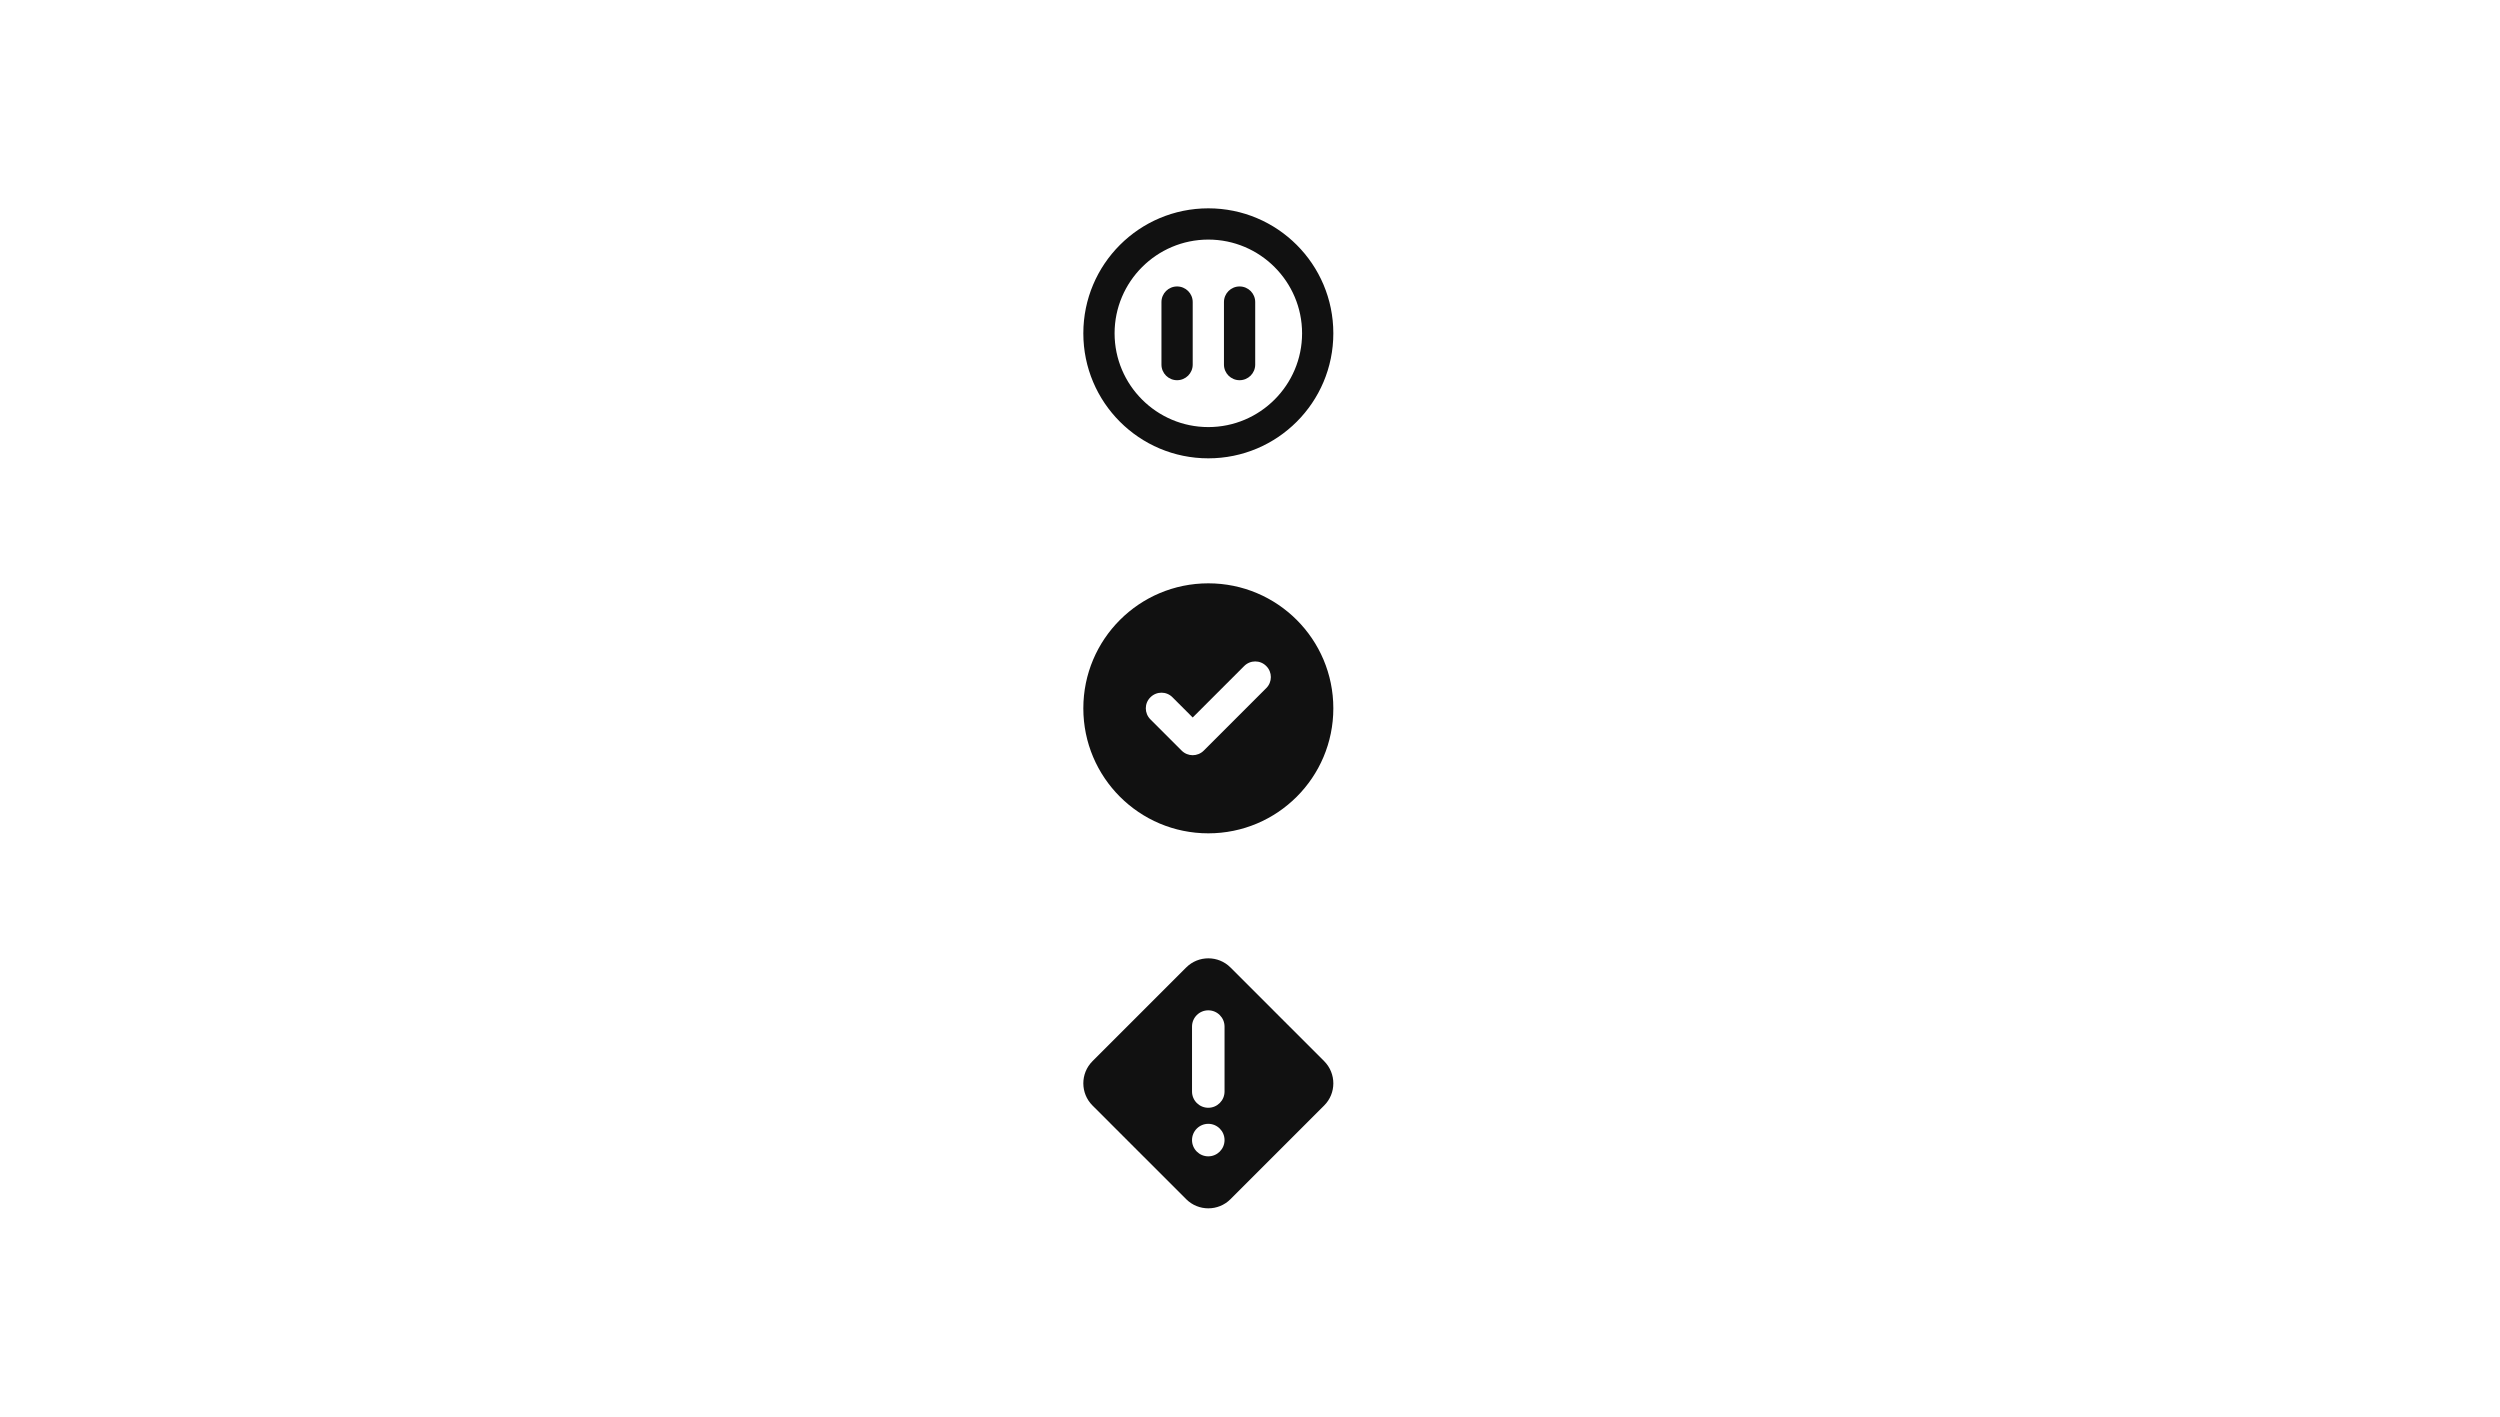 <svg width="240" height="136" viewBox="0 0 240 136" fill="none" xmlns="http://www.w3.org/2000/svg">
<path d="M114.5 29V35C114.5 35.83 113.83 36.5 113 36.5C112.17 36.5 111.5 35.83 111.5 35V29C111.5 28.17 112.17 27.5 113 27.5C113.83 27.5 114.5 28.17 114.5 29ZM119 27.5C118.17 27.5 117.5 28.17 117.5 29V35C117.5 35.83 118.17 36.5 119 36.5C119.83 36.5 120.5 35.83 120.5 35V29C120.5 28.17 119.83 27.5 119 27.5ZM128 32C128 38.63 122.63 44 116 44C109.37 44 104 38.63 104 32C104 25.37 109.37 20 116 20C122.63 20 128 25.37 128 32ZM125 32C125 27.04 120.96 23 116 23C111.04 23 107 27.04 107 32C107 36.96 111.04 41 116 41C120.96 41 125 36.96 125 32Z" fill="#111111"/>
<path fill-rule="evenodd" clip-rule="evenodd" d="M116 56C109.37 56 104 61.37 104 68C104 74.63 109.37 80 116 80C122.63 80 128 74.63 128 68C128 61.37 122.63 56 116 56ZM121.56 66.06L115.56 72.06C115.27 72.35 114.88 72.5 114.5 72.5C114.12 72.5 113.73 72.35 113.44 72.06L110.44 69.06C109.85 68.47 109.85 67.52 110.44 66.94C111.03 66.35 111.98 66.35 112.56 66.94L114.5 68.88L119.44 63.94C120.03 63.35 120.98 63.35 121.56 63.94C122.15 64.52 122.15 65.48 121.56 66.06Z" fill="#111111"/>
<path d="M127.122 101.874L118.126 92.878C116.956 91.707 115.044 91.707 113.874 92.878L104.878 101.874C103.707 103.044 103.707 104.956 104.878 106.126L113.874 115.122C115.044 116.293 116.956 116.293 118.126 115.122L127.122 106.126C128.293 104.956 128.293 103.054 127.122 101.874ZM115.995 111.009C115.134 111.009 114.434 110.309 114.434 109.448C114.434 108.588 115.134 107.887 115.995 107.887C116.856 107.887 117.556 108.588 117.556 109.448C117.556 110.309 116.856 111.009 115.995 111.009ZM117.556 104.785C117.556 105.646 116.856 106.346 115.995 106.346C115.134 106.346 114.434 105.646 114.434 104.785V98.552C114.434 97.691 115.134 96.991 115.995 96.991C116.856 96.991 117.556 97.691 117.556 98.552V104.785Z" fill="#111111"/>
</svg>
